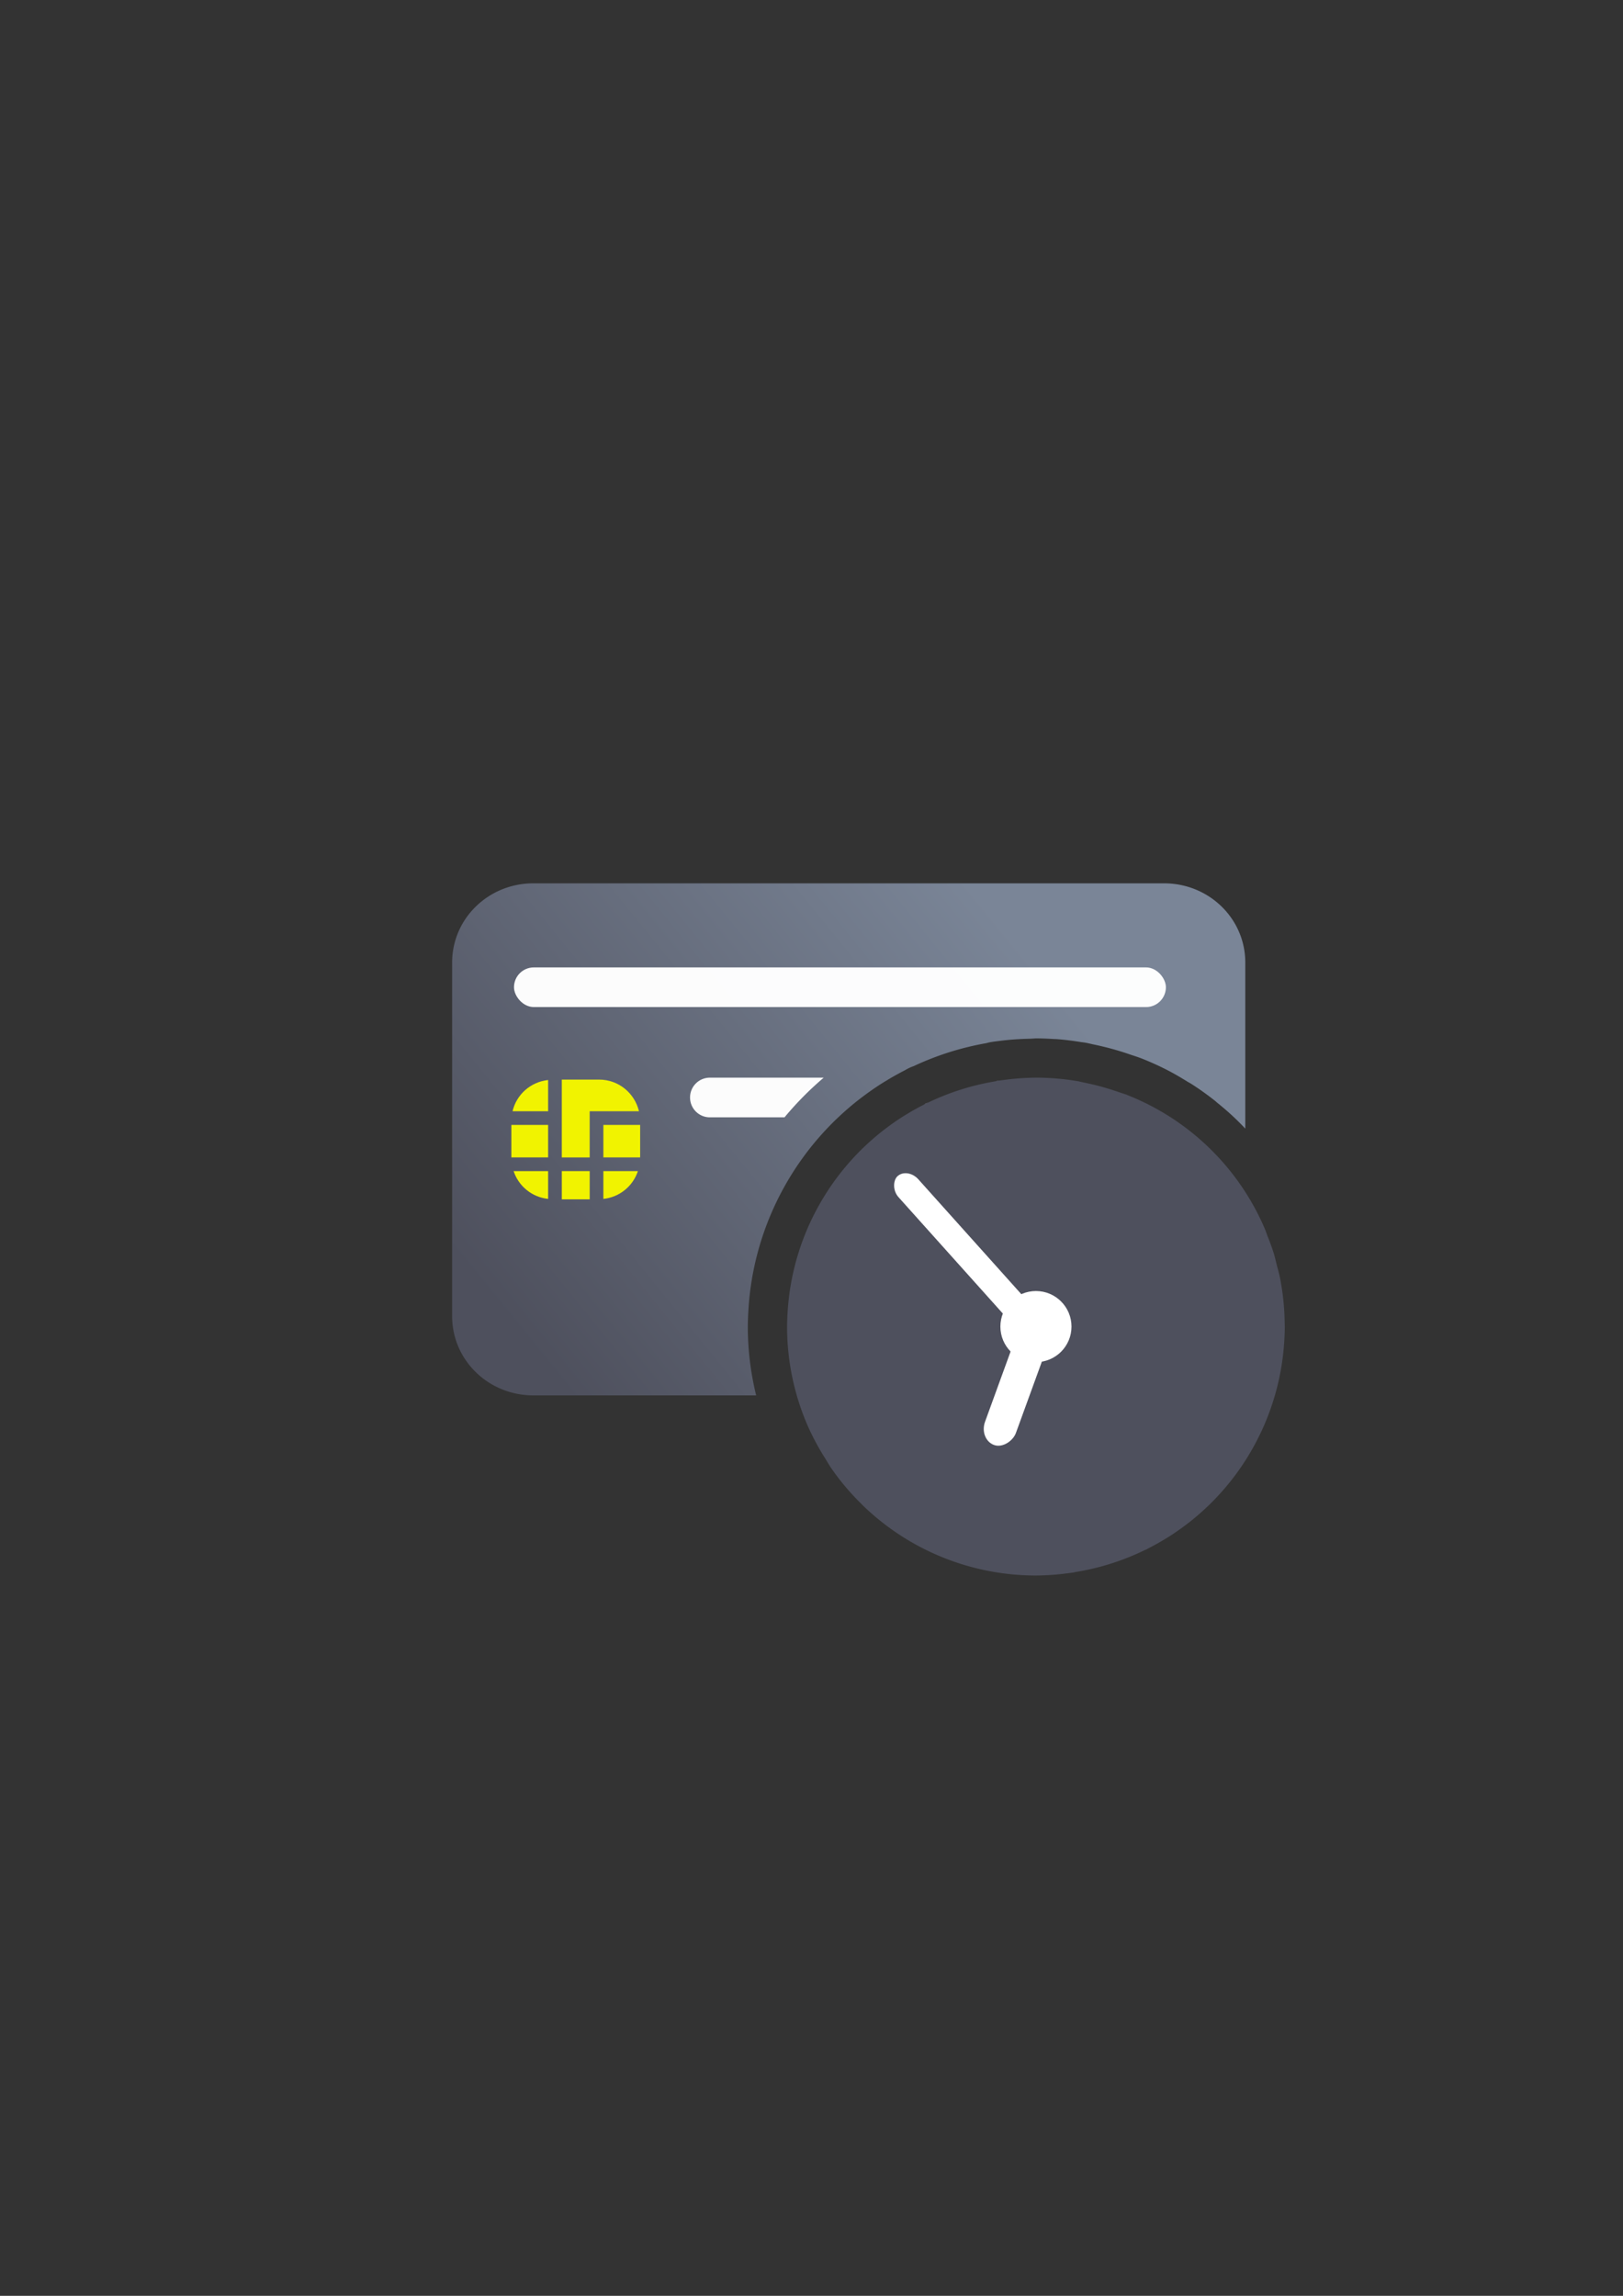 <?xml version="1.0" encoding="UTF-8" standalone="no"?>
<!-- Created with Inkscape (http://www.inkscape.org/) -->

<svg
   xmlns:dc="http://purl.org/dc/elements/1.1/"
   xmlns:cc="http://creativecommons.org/ns#"
   xmlns:rdf="http://www.w3.org/1999/02/22-rdf-syntax-ns#"
   xmlns:svg="http://www.w3.org/2000/svg"
   xmlns="http://www.w3.org/2000/svg"
   xmlns:xlink="http://www.w3.org/1999/xlink"
   xmlns:sodipodi="http://sodipodi.sourceforge.net/DTD/sodipodi-0.dtd"
   xmlns:inkscape="http://www.inkscape.org/namespaces/inkscape"
   width="210mm"
   height="297mm"
   viewBox="0 0 744.094 1052.362"
   id="svg2"
   version="1.1"
   inkscape:version="0.91 r13725"
   inkscape:export-xdpi="7.1996322"
   inkscape:export-ydpi="7.1996322"
   sodipodi:docname="chipcard-expired.svg"
   inkscape:export-filename="C:\Users\johannes\Documents\Arbeit\RRZE\github3\bicons\32x32\emblems\chipcard-expired.png">
  <rect x="0" y="0" width="744.094" height="1052.362" fill="#333333" stroke="none"/>
  <defs
     id="defs4">
    <linearGradient
       inkscape:collect="always"
       xlink:href="#linearGradient4321"
       id="linearGradient4208"
       x1="226.846"
       y1="638.235"
       x2="454.331"
       y2="458.068"
       gradientUnits="userSpaceOnUse"
       gradientTransform="matrix(1.01,0,0,0.985,-2.175,-30.915)" />
    <linearGradient
       id="linearGradient4321"
       inkscape:collect="always">
      <stop
         id="stop4323"
         offset="0"
         style="stop-color:#4e505d;stop-opacity:1;" />
      <stop
         id="stop4325"
         offset="1"
         style="stop-color:#7a8597;stop-opacity:1" />
    </linearGradient>
  </defs>
  <sodipodi:namedview
     id="base"
     pagecolor="#ffffff"
     bordercolor="#666666"
     borderopacity="1.0"
     inkscape:pageopacity="0.0"
     inkscape:pageshadow="2"
     inkscape:zoom="0.73"
     inkscape:cx="295.69851"
     inkscape:cy="531.7836"
     inkscape:document-units="px"
     inkscape:current-layer="layer1"
     showgrid="false"
     showguides="true"
     inkscape:guide-bbox="true"
     inkscape:window-width="1366"
     inkscape:window-height="721"
     inkscape:window-x="-4"
     inkscape:window-y="-4"
     inkscape:window-maximized="1"
     inkscape:snap-bbox="true"
     inkscape:bbox-paths="true"
     inkscape:bbox-nodes="true"
     inkscape:snap-global="false">
    <sodipodi:guide
       position="315.536,730.179"
       orientation="0,1"
       id="guide3338" />
    <sodipodi:guide
       position="351.25,330.179"
       orientation="0,1"
       id="guide3340" />
    <sodipodi:guide
       position="189.107,408.839"
       orientation="1,0"
       id="guide3344" />
    <sodipodi:guide
       position="589.045,468.079"
       orientation="1,0"
       id="guide3346" />
    <inkscape:grid
       type="xygrid"
       id="grid3440" />
    <sodipodi:guide
       position="589.045,378.302"
       orientation="1,0"
       id="guide3411" />
  </sodipodi:namedview>
  <g
     inkscape:label="Ebene 1"
     inkscape:groupmode="layer"
     id="layer1">
    <g
       id="g4276">
      <rect
         inkscape:export-ydpi="3.5999999"
         inkscape:export-xdpi="3.5999999"
         y="322.345"
         x="189.107"
         height="400"
         width="400"
         id="rect3336"
         style="fill:none;fill-rule:evenodd;stroke:none;stroke-width:1px;stroke-linecap:butt;stroke-linejoin:miter;stroke-opacity:1" />
      <rect
         inkscape:export-ydpi="4.9499998"
         inkscape:export-xdpi="4.9499998"
         y="322.184"
         x="189.128"
         height="400"
         width="400"
         id="rect3336-4"
         style="fill:none;fill-rule:evenodd;stroke:none;stroke-width:1px;stroke-linecap:butt;stroke-linejoin:miter;stroke-opacity:1" />
      <path
         id="rect3789"
         d="m 244.525,404.904 c -20.63,0 -37.238,16.199 -37.238,36.322 l 0,162.072 c 0,20.123 16.609,36.324 37.238,36.324 l 102.152,0 c -2.532,-10.298 -3.83,-20.886 -3.83,-31.541 a 18.002,18.002 0 0 1 0,-0.166 c 0.021,-2.276 0.104,-4.551 0.242,-6.822 1.106,-20.29 6.877,-40.054 16.867,-57.75 a 18.002,18.002 0 0 0 0.002,-0.002 c 2.126,-3.777 4.437,-7.448 6.924,-10.998 a 18.002,18.002 0 0 1 0.104,-0.145 c 0.057,-0.079 0.113,-0.158 0.17,-0.236 2.415,-3.423 4.991,-6.728 7.721,-9.906 a 18.002,18.002 0 0 1 0.084,-0.098 c 0.166,-0.19 0.333,-0.381 0.5,-0.57 l 0.004,-0.004 c 2.643,-3.035 5.424,-5.947 8.332,-8.729 a 18.002,18.002 0 0 1 0.092,-0.09 c 0.328,-0.309 0.658,-0.615 0.988,-0.92 2.788,-2.609 5.688,-5.096 8.691,-7.453 a 18.002,18.002 0 0 1 0.1,-0.078 c 0.526,-0.407 1.054,-0.808 1.586,-1.207 0.008,-0.006 0.017,-0.012 0.025,-0.018 2.869,-2.179 5.822,-4.24 8.859,-6.178 a 18.002,18.002 0 0 1 0.121,-0.076 c 0.735,-0.461 1.477,-0.913 2.221,-1.359 2.689,-1.639 5.441,-3.169 8.24,-4.611 0.389,-0.22 0.778,-0.439 1.17,-0.654 a 18.002,18.002 0 0 1 2.949,-1.289 c 10.615,-4.987 21.834,-8.54 33.387,-10.562 a 18.002,18.002 0 0 1 2.264,-0.512 c 1.442,-0.217 2.889,-0.407 4.338,-0.576 4.645,-0.6 9.324,-0.85 14.006,-0.953 a 18.002,18.002 0 0 1 0.551,-0.059 l -0.006,0.021 c 0.405,-0.007 0.807,-0.078 1.213,-0.082 a 18.002,18.002 0 0 1 0.352,-0.018 c 2.693,9e-5 5.383,0.121 8.07,0.285 l 1.273,0.045 a 18.002,18.002 0 0 1 0.004,0 c 3.905,0.277 7.788,0.794 11.652,1.416 a 18.002,18.002 0 0 1 0.941,0.113 c 0.17,0.029 0.342,0.033 0.512,0.062 l -0.27,-0.023 a 18.002,18.002 0 0 1 0.965,0.156 c 0.966,0.206 1.929,0.423 2.891,0.65 6.001,1.217 11.914,2.838 17.689,4.875 l 0.01,0.004 c 1.195,0.382 2.387,0.772 3.57,1.188 l -0.119,-0.019 a 18.002,18.002 0 0 1 0.68,0.225 c 4.097,1.593 8.113,3.392 12.031,5.385 0.006,0.003 0.013,0.005 0.019,0.008 a 18.002,18.002 0 0 1 0.006,0.004 c 3.386,1.724 6.658,3.661 9.883,5.67 a 18.002,18.002 0 0 1 0.008,0.004 18.002,18.002 0 0 1 1.561,0.895 c 3.705,2.379 7.291,4.944 10.74,7.682 a 18.002,18.002 0 0 0 0.002,0.002 18.002,18.002 0 0 1 0.762,0.668 c 3.164,2.551 6.238,5.213 9.154,8.045 a 18.002,18.002 0 0 0 0.002,0 18.002,18.002 0 0 1 0.019,0.021 c 1.34,1.302 2.645,2.638 3.928,3.996 l 0,-76.111 c 0,-20.123 -16.607,-36.322 -37.236,-36.322 l -289.166,0 z M 475.033,511.986 c -3.885,0.029 -7.764,0.293 -11.617,0.791 a 18.002,18.002 0 0 1 -0.25,0.029 c -0.774,0.089 -1.545,0.201 -2.316,0.309 a 18.002,18.002 0 0 1 -0.867,0.182 c -9.537,1.508 -18.793,4.445 -27.455,8.711 a 18.002,18.002 0 0 1 -0.631,0.289 18.002,18.002 0 0 1 -0.234,0.125 c -2.203,1.12 -4.361,2.323 -6.471,3.609 a 18.002,18.002 0 0 1 -0.127,0.076 c -0.532,0.319 -1.062,0.644 -1.588,0.973 -2.207,1.409 -4.357,2.906 -6.441,4.49 a 18.002,18.002 0 0 1 -0.107,0.082 c -0.393,0.294 -0.783,0.592 -1.172,0.893 -2.171,1.706 -4.267,3.502 -6.283,5.389 a 18.002,18.002 0 0 1 -0.1,0.092 c -0.24,0.221 -0.479,0.444 -0.717,0.668 -2.11,2.018 -4.126,4.132 -6.043,6.334 a 18.002,18.002 0 0 1 -0.084,0.096 c -0.114,0.129 -0.229,0.259 -0.342,0.389 -0.005,0.005 -0.008,0.011 -0.012,0.016 -1.981,2.307 -3.852,4.705 -5.605,7.189 a 18.002,18.002 0 0 1 -0.104,0.148 c -0.039,0.054 -0.078,0.108 -0.117,0.162 -1.802,2.574 -3.478,5.234 -5.02,7.973 a 18.002,18.002 0 0 1 -0.34,0.578 l 0.316,-0.535 c -7.273,12.882 -11.472,27.267 -12.273,42.039 a 18.002,18.002 0 0 1 -0.008,0.135 c -0.101,1.635 -0.159,3.274 -0.176,4.912 0.005,10.737 1.816,21.38 5.33,31.494 l 149.512,0 c 20.385,0 36.832,-15.822 37.219,-35.613 -0.2,-4.99 -0.787,-9.958 -1.758,-14.859 -0.332,-1.43 -0.69,-2.855 -1.088,-4.268 a 18.002,18.002 0 0 1 -0.221,-0.865 c -0.336,-1.469 -0.715,-2.928 -1.119,-4.379 -0.697,-2.129 -1.458,-4.236 -2.303,-6.311 a 18.002,18.002 0 0 1 -0.318,-0.842 c -0.236,-0.675 -0.485,-1.346 -0.736,-2.016 -1.226,-2.883 -2.584,-5.708 -4.086,-8.457 a 18.002,18.002 0 0 1 -0.002,-0.006 c -0.002,-0.004 -0.006,-0.008 -0.008,-0.012 -1.534,-2.807 -3.206,-5.536 -5.012,-8.176 -1.806,-2.64 -3.743,-5.188 -5.803,-7.635 a 18.002,18.002 0 0 1 -0.012,-0.012 c -2.064,-2.45 -4.247,-4.796 -6.545,-7.027 a 18.002,18.002 0 0 1 -0.004,-0.002 c -2.298,-2.232 -4.704,-4.349 -7.213,-6.34 a 18.002,18.002 0 0 0 -0.002,0 c -2.504,-1.987 -5.107,-3.848 -7.797,-5.576 a 18.002,18.002 0 0 1 -0.019,-0.012 c -2.695,-1.731 -5.475,-3.326 -8.33,-4.779 l 0.113,0.057 a 18.002,18.002 0 0 1 -0.113,-0.059 c -2.793,-1.421 -5.658,-2.694 -8.576,-3.836 -0.884,-0.306 -1.77,-0.606 -2.662,-0.887 a 18.002,18.002 0 0 1 -0.592,-0.197 c -4.358,-1.537 -8.822,-2.757 -13.355,-3.652 a 18.002,18.002 0 0 1 -0.66,-0.145 c -0.535,-0.127 -1.07,-0.244 -1.607,-0.361 -3.092,-0.527 -6.207,-0.913 -9.336,-1.135 a 18.002,18.002 0 0 1 -0.006,0 c -2.232,-0.158 -4.47,-0.234 -6.707,-0.236 z"
         style="fill:url(#linearGradient4208);fill-opacity:1;stroke:none;stroke-width:16.954;stroke-linecap:round;stroke-linejoin:round;stroke-miterlimit:4;stroke-dasharray:none;stroke-dashoffset:0;stroke-opacity:1"
         inkscape:connector-curvature="0" />
      <rect
         style="fill:#f1f300;fill-opacity:1"
         id="rect9"
         height="14.892"
         width="16.858"
         y="515.643"
         x="276.632" />
      <rect
         style="fill:#f1f300;fill-opacity:1"
         id="rect11"
         height="14.892"
         width="16.856"
         y="515.643"
         x="234.445" />
      <path
         style="fill:#f1f300;fill-opacity:1"
         inkscape:connector-curvature="0"
         id="path13"
         d="m 251.301,549.556 0,-12.74 -15.827,0 c 2.281,6.887 8.378,11.955 15.827,12.74 z" />
      <rect
         style="fill:#f1f300;fill-opacity:1"
         id="rect15"
         height="12.938"
         width="12.786"
         y="536.816"
         x="257.577" />
      <path
         style="fill:#f1f300;fill-opacity:1"
         inkscape:connector-curvature="0"
         id="path17"
         d="m 292.46,536.815 -15.828,0 0,12.74 c 7.449,-0.785 13.546,-5.853 15.828,-12.74 z" />
      <path
         style="fill:#f1f300;fill-opacity:1"
         inkscape:connector-curvature="0"
         id="path19"
         d="m 270.362,509.371 3.141,0 3.129,0 16.312,0 c -1.954,-8.302 -9.367,-14.5 -18.272,-14.5 l -17.101,0 0,35.672 12.786,0 0,-21.172 0.005,0 z" />
      <path
         style="fill:#f1f300;fill-opacity:1"
         inkscape:connector-curvature="0"
         id="path21"
         d="m 251.301,495.063 c -8.006,0.838 -14.504,6.63 -16.312,14.308 l 16.312,0 0,-14.308 z" />
      <rect
         ry="9.09"
         y="443.444"
         x="235.647"
         height="18.18"
         width="298.88"
         id="rect4238"
         style="color:#252525;clip-rule:nonzero;display:inline;overflow:visible;visibility:visible;opacity:0.98;isolation:auto;mix-blend-mode:normal;color-interpolation:sRGB;color-interpolation-filters:linearRGB;solid-color:#252525;solid-opacity:1;fill:#ffffff;fill-opacity:1;fill-rule:nonzero;stroke:none;stroke-width:50;stroke-linecap:square;stroke-linejoin:round;stroke-miterlimit:4;stroke-dasharray:none;stroke-dashoffset:0;stroke-opacity:1;color-rendering:auto;image-rendering:auto;shape-rendering:auto;text-rendering:auto;enable-background:accumulate" />
      <path
         id="rect4240"
         d="m 325.457,493.984 c -5.036,0 -9.09,4.054 -9.09,9.09 0,5.036 4.054,9.09 9.09,9.09 l 34.225,0 c 0.51,-0.613 1.018,-1.227 1.537,-1.832 0,0 0.002,-0.002 0.002,-0.002 0.044,-0.052 0.088,-0.103 0.133,-0.154 a 18.002,18.002 0 0 1 0.037,-0.043 c 0.168,-0.193 0.334,-0.382 0.498,-0.568 0.007,-0.008 0.015,-0.013 0.021,-0.021 0.002,-0.003 0.004,-0.006 0.006,-0.008 0.014,-0.016 0.029,-0.033 0.043,-0.049 a 18.002,18.002 0 0 1 0.012,-0.012 c 2.981,-3.418 6.114,-6.698 9.387,-9.828 a 18.002,18.002 0 0 1 0.184,-0.178 c 0.374,-0.353 0.717,-0.67 1.039,-0.967 1.651,-1.544 3.338,-3.049 5.057,-4.518 l -52.18,0 z m 157.689,0.299 c 0.49,0.035 0.959,0.134 1.447,0.176 -0.459,-0.041 -0.979,-0.143 -1.43,-0.176 l -0.018,0 z m -24.818,1.012 c -0.342,0.048 -0.699,0.086 -1.035,0.137 a 18.002,18.002 0 0 1 -1.613,0.379 c 0.5,-0.086 0.991,-0.214 1.492,-0.293 l -0.445,0.076 a 18.002,18.002 0 0 1 1.602,-0.299 z m 35.803,0.322 a 18.002,18.002 0 0 1 0.797,0.156 c -0.134,-0.029 -0.269,-0.061 -0.402,-0.09 a 18.002,18.002 0 0 1 -0.281,-0.053 c 0.209,0.038 -0.106,-0.016 -0.113,-0.014 z m 10.709,2.469 c 1.322,0.361 2.638,0.747 3.947,1.156 -1.308,-0.409 -2.626,-0.795 -3.947,-1.156 z m 3.947,1.156 c 1.309,0.409 2.61,0.842 3.904,1.299 l 0.002,0 c 0.17,0.053 0.303,0.103 0.469,0.156 a 18.002,18.002 0 0 1 -1.152,-0.416 l 0.676,0.256 c -1.292,-0.455 -2.591,-0.887 -3.898,-1.295 z m 7.066,2.35 a 18.002,18.002 0 0 1 0.664,0.244 c -0.062,-0.024 -0.121,-0.058 -0.184,-0.082 a 18.002,18.002 0 0 1 -0.045,-0.018 c -0.007,-0.003 -0.016,-0.005 -0.023,-0.008 -0.126,-0.044 -0.283,-0.092 -0.412,-0.137 z m -89.895,3.648 a 18.002,18.002 0 0 1 -1.41,0.553 18.002,18.002 0 0 1 -0.004,0.002 c -0.154,0.085 -0.319,0.179 -0.479,0.268 a 18.002,18.002 0 0 1 -0.227,0.139 l -0.381,0.203 a 18.002,18.002 0 0 1 1.115,-0.545 c 0.003,-0.002 0.007,-0.002 0.01,-0.004 0.451,-0.222 0.921,-0.399 1.375,-0.615 z m -12.049,6.592 c -0.029,0.018 -0.062,0.038 -0.092,0.057 -0.009,0.006 -0.018,0.013 -0.027,0.019 a 18.002,18.002 0 0 1 0.119,-0.076 z"
         style="color:#252525;clip-rule:nonzero;display:inline;overflow:visible;visibility:visible;opacity:0.98;isolation:auto;mix-blend-mode:normal;color-interpolation:sRGB;color-interpolation-filters:linearRGB;solid-color:#252525;solid-opacity:1;fill:#ffffff;fill-opacity:1;fill-rule:nonzero;stroke:none;stroke-width:50;stroke-linecap:square;stroke-linejoin:round;stroke-miterlimit:4;stroke-dasharray:none;stroke-dashoffset:0;stroke-opacity:1;color-rendering:auto;image-rendering:auto;shape-rendering:auto;text-rendering:auto;enable-background:accumulate"
         inkscape:connector-curvature="0" />
      <g
         id="g4182">
        <path
           style="opacity:1;fill:#4e505d;fill-opacity:1;stroke:none;stroke-width:16;stroke-linecap:round;stroke-linejoin:round;stroke-miterlimit:4;stroke-dasharray:none;stroke-opacity:1"
           d="m 474.946,493.984 a 114.099,114.099 0 0 0 -0.023,0.002 114.099,114.099 0 0 0 -13.816,0.94 114.099,114.099 0 0 0 -3.935,0.523 l 0,0.071 A 114.099,114.099 0 0 0 424.574,505.861 l 0,-0.081 a 114.099,114.099 0 0 0 -1.07,0.597 114.099,114.099 0 0 0 -7.683,4.286 114.099,114.099 0 0 0 -2.001,1.226 114.099,114.099 0 0 0 -7.676,5.351 114.099,114.099 0 0 0 -1.462,1.113 114.099,114.099 0 0 0 -7.508,6.438 114.099,114.099 0 0 0 -0.938,0.874 114.099,114.099 0 0 0 -7.199,7.543 114.099,114.099 0 0 0 -0.505,0.576 114.099,114.099 0 0 0 -6.669,8.557 114.099,114.099 0 0 0 -0.238,0.332 114.099,114.099 0 0 0 -5.98,9.498 114.099,114.099 0 0 0 -0.014,0.023 114.099,114.099 0 0 0 -14.572,49.914 114.099,114.099 0 0 0 -0.212,5.975 114.099,114.099 0 0 0 9.007,44.432 114.099,114.099 0 0 0 8.656,16.298 114.099,114.099 0 0 0 2.266,3.695 114.099,114.099 0 0 0 0,0.002 114.099,114.099 0 0 0 6.902,9.078 114.099,114.099 0 0 0 7.241,7.775 114.099,114.099 0 0 0 0.532,0.57 114.099,114.099 0 0 0 0.002,0.002 114.099,114.099 0 0 0 17.845,14.161 114.099,114.099 0 0 0 9.892,5.675 114.099,114.099 0 0 0 0.002,0 114.099,114.099 0 0 0 10.41,4.659 114.099,114.099 0 0 0 21.951,6.095 114.099,114.099 0 0 0 11.321,1.374 114.099,114.099 0 0 0 0.002,0 114.099,114.099 0 0 0 8.071,0.286 114.099,114.099 0 0 0 13.855,-0.943 114.099,114.099 0 0 0 3.919,-0.521 l 0,-0.071 a 114.099,114.099 0 0 0 32.597,-10.342 l 0,0.081 a 114.099,114.099 0 0 0 1.074,-0.599 114.099,114.099 0 0 0 7.672,-4.281 114.099,114.099 0 0 0 2.01,-1.231 114.099,114.099 0 0 0 7.684,-5.357 114.099,114.099 0 0 0 1.445,-1.099 114.099,114.099 0 0 0 7.503,-6.434 114.099,114.099 0 0 0 0.961,-0.894 114.099,114.099 0 0 0 7.158,-7.501 114.099,114.099 0 0 0 0.555,-0.632 114.099,114.099 0 0 0 6.655,-8.539 114.099,114.099 0 0 0 0.23,-0.32 114.099,114.099 0 0 0 5.985,-9.505 114.099,114.099 0 0 0 0.005,-0.009 114.099,114.099 0 0 0 0.005,-0.009 114.099,114.099 0 0 0 14.574,-49.918 114.099,114.099 0 0 0 0.212,-5.975 114.099,114.099 0 0 0 -0.057,-1.141 114.099,114.099 0 0 0 -2.218,-21.531 114.099,114.099 0 0 0 -1.379,-5.406 114.099,114.099 0 0 0 -1.441,-5.641 114.099,114.099 0 0 0 -2.856,-7.824 114.099,114.099 0 0 0 -1.054,-2.889 114.099,114.099 0 0 0 -0.002,-0.004 114.099,114.099 0 0 0 -4.959,-10.267 114.099,114.099 0 0 0 -0.002,-0.004 114.099,114.099 0 0 0 -5.959,-9.721 114.099,114.099 0 0 0 -0.002,-0.002 114.099,114.099 0 0 0 -6.9,-9.078 114.099,114.099 0 0 0 -0.002,-0.002 114.099,114.099 0 0 0 -7.773,-8.343 114.099,114.099 0 0 0 -0.002,-0.002 114.099,114.099 0 0 0 -8.566,-7.525 114.099,114.099 0 0 0 -0.002,-0.002 114.099,114.099 0 0 0 -9.276,-6.634 114.099,114.099 0 0 0 -0.002,0 114.099,114.099 0 0 0 -9.89,-5.675 114.099,114.099 0 0 0 -0.004,-0.002 114.099,114.099 0 0 0 -10.408,-4.657 114.099,114.099 0 0 0 -0.002,0 114.099,114.099 0 0 0 -3.596,-1.196 114.099,114.099 0 0 0 -15.856,-4.338 114.099,114.099 0 0 0 -2.497,-0.562 114.099,114.099 0 0 0 -0.002,0 114.099,114.099 0 0 0 -11.319,-1.374 114.099,114.099 0 0 0 -0.004,0 114.099,114.099 0 0 0 -8.071,-0.286 z"
           id="path4188"
           inkscape:connector-curvature="0" />
        <circle
           r="16.3"
           cy="608.084"
           cx="474.947"
           id="path4190"
           style="opacity:1;fill:#ffffff;fill-opacity:1;stroke:none;stroke-width:16;stroke-linecap:round;stroke-linejoin:round;stroke-miterlimit:4;stroke-dasharray:none;stroke-opacity:1" />
        <rect
           rx="7.447"
           transform="matrix(0.668,0.745,-0.745,0.668,0,0)"
           ry="6.115"
           y="47.377"
           x="675.69"
           height="12.229"
           width="93.889"
           id="rect4192"
           style="opacity:1;fill:#ffffff;fill-opacity:1;stroke:none;stroke-width:16;stroke-linecap:round;stroke-linejoin:round;stroke-miterlimit:4;stroke-dasharray:none;stroke-opacity:1"
           inkscape:transform-center-x="32.266723"
           inkscape:transform-center-y="-35.567729" />
        <rect
           transform="matrix(-0.94,-0.342,-0.342,0.94,0,0)"
           rx="7.525"
           ry="8.584"
           y="408.822"
           x="-662.083"
           height="57.667"
           width="15.051"
           id="rect4194"
           style="opacity:1;fill:#ffffff;fill-opacity:1;stroke:none;stroke-width:16;stroke-linecap:round;stroke-linejoin:round;stroke-miterlimit:4;stroke-dasharray:none;stroke-opacity:1" />
      </g>
    </g>
  </g>
</svg>
